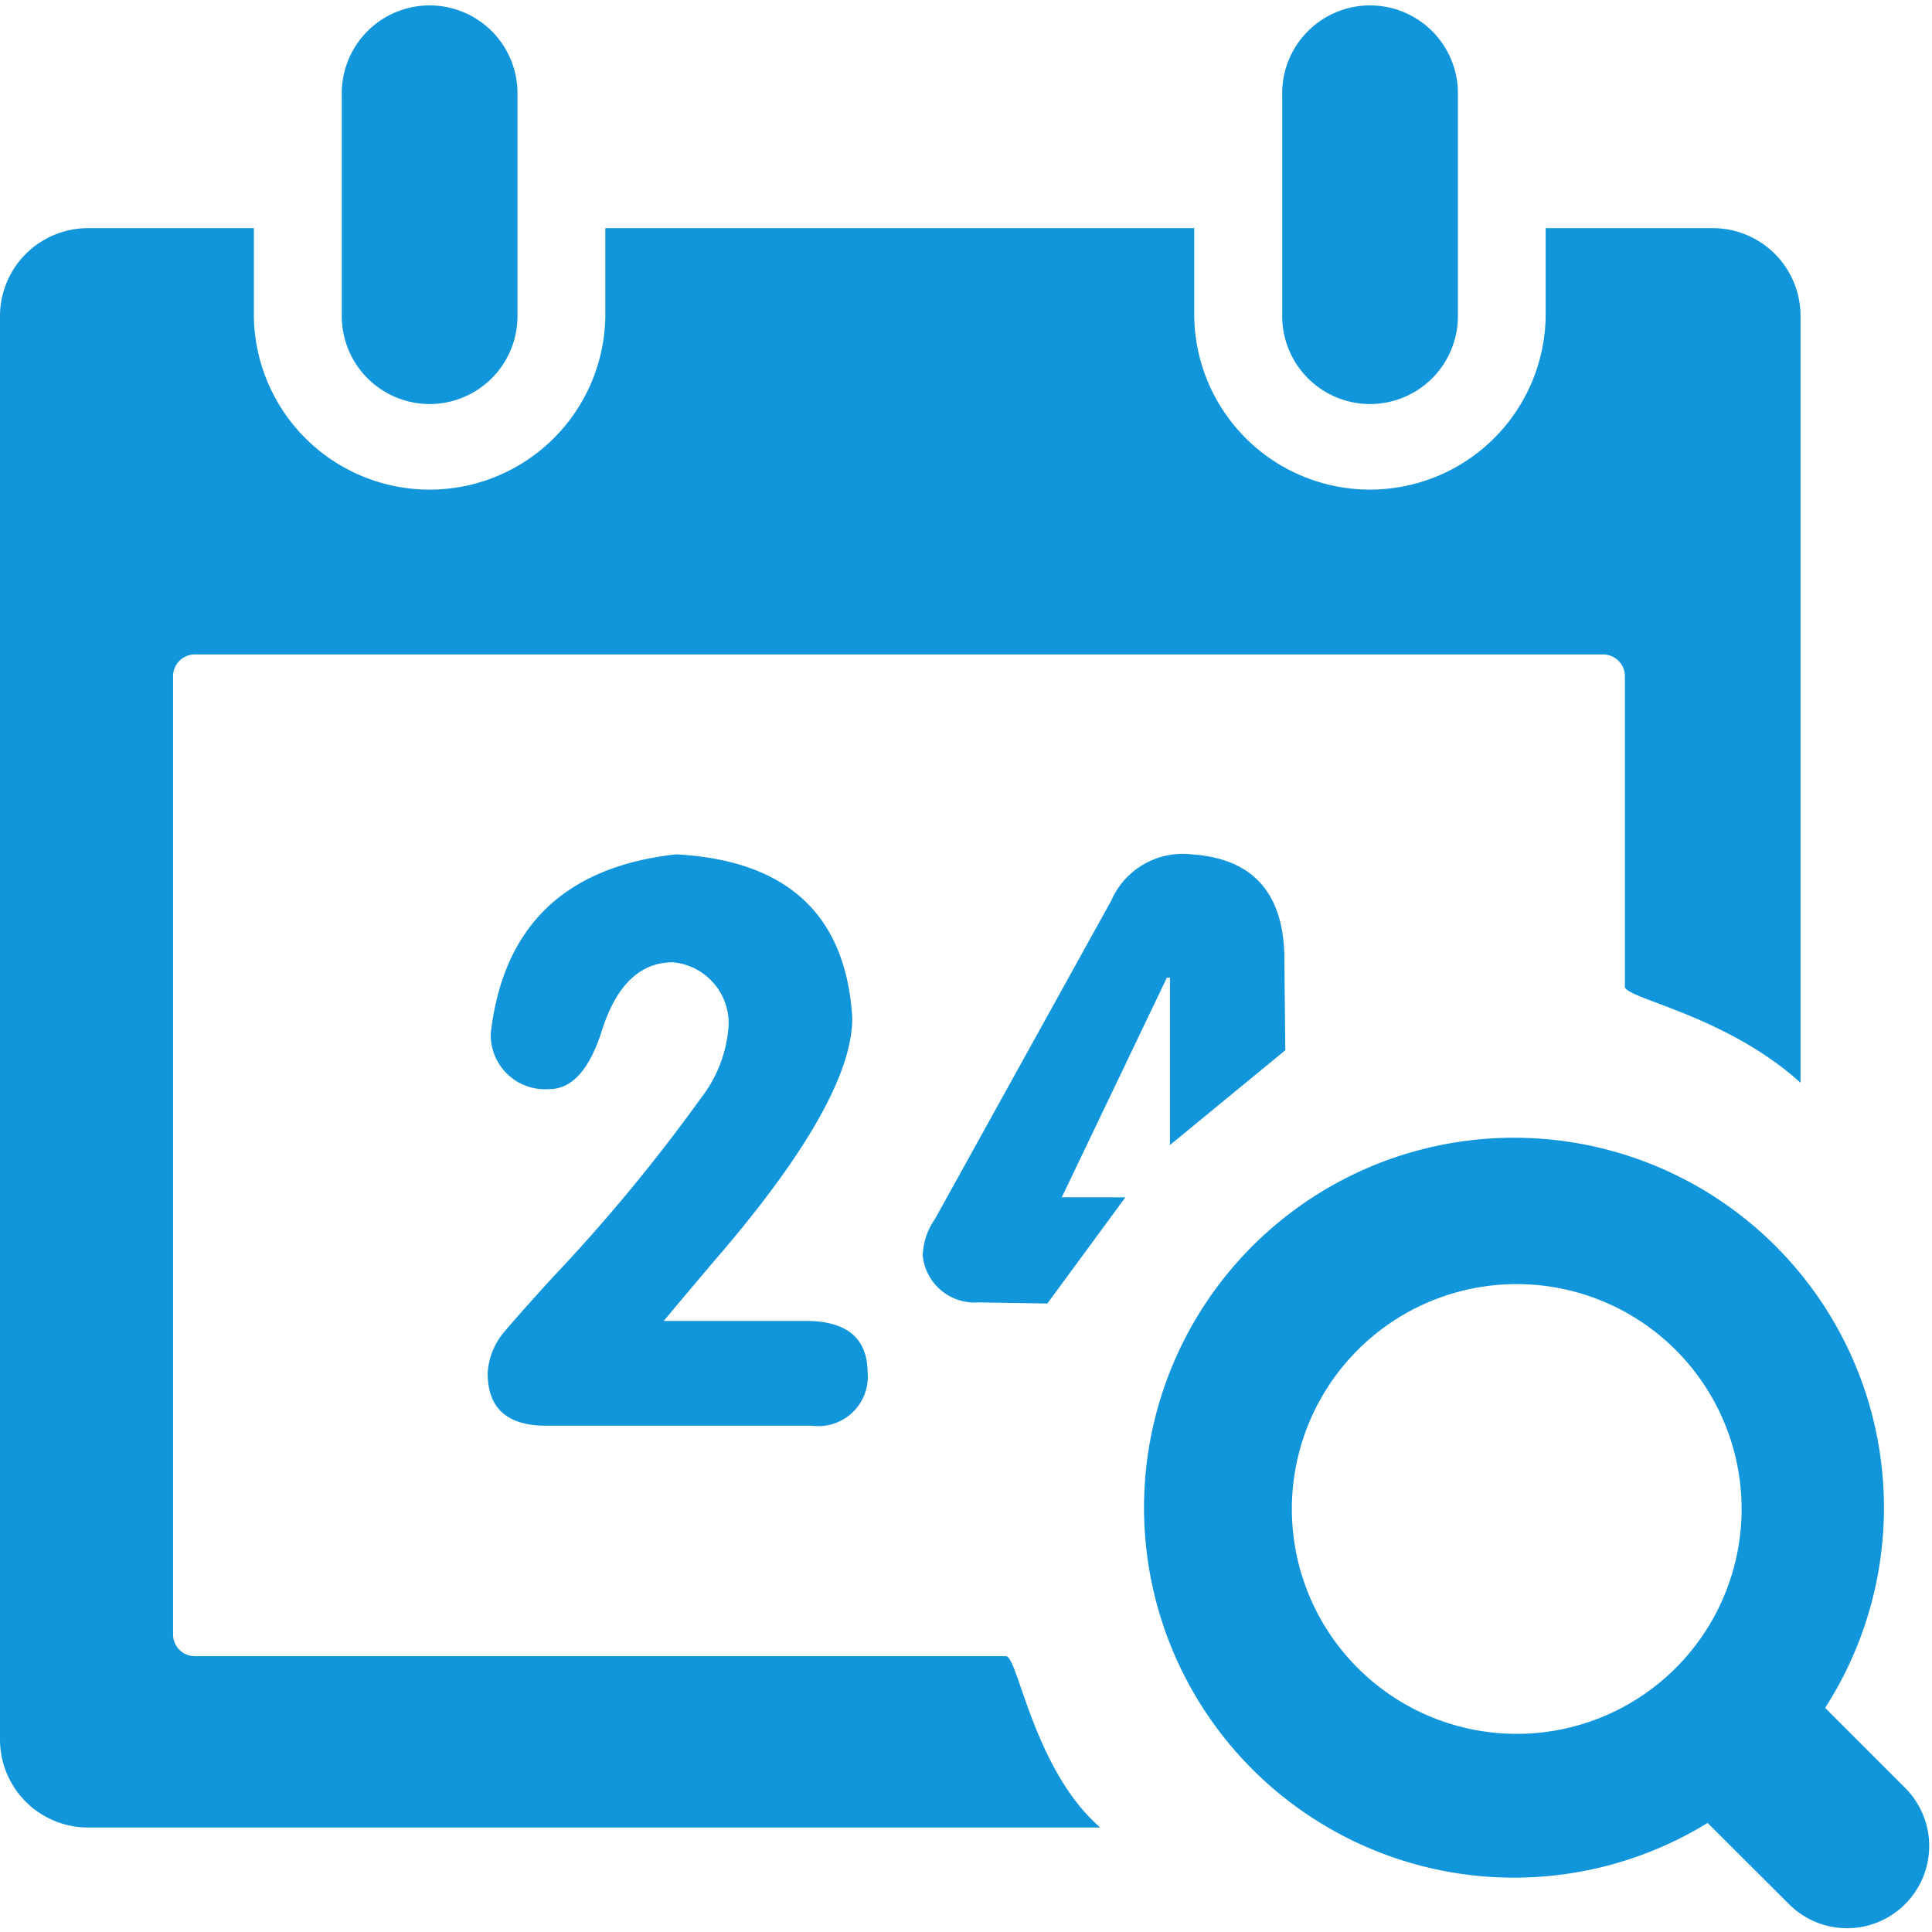 <svg t="1655369968177" class="icon" viewBox="0 0 1028 1024" version="1.1" xmlns="http://www.w3.org/2000/svg" p-id="1292" width="32" height="32"><path d="M1013.735 1011.12a43.622 43.622 0 0 1-61.885 0l-43.242-43.151a196.852 196.852 0 1 1 62.523-61.231l42.543 42.543a43.728 43.728 0 0 1 0.061 61.839z m-206.636-329.859a119.652 119.652 0 1 0 119.591 119.728 119.682 119.682 0 0 0-119.636-119.728z m-345.387 47.405a26.346 26.346 0 0 1-29.598 27.957h-141.394c-20.831 0-31.239-9.268-31.239-27.957a37.073 37.073 0 0 1 8.22-21.271q8.205-9.8 26.301-29.628a921.948 921.948 0 0 0 78.917-95.417 70.317 70.317 0 0 0 14.799-39.352 32.652 32.652 0 0 0-29.598-32.971c-17.534 0-30.16 12.155-37.802 36.161-6.579 20.816-15.893 31.299-27.957 31.299a28.868 28.868 0 0 1-31.239-29.628q9.861-85.465 98.654-95.265 88.778 4.786 93.716 87.061 0 44.442-73.994 129.907c-12.064 14.282-20.831 24.614-26.301 31.299h75.62q32.849 0 32.849 27.805z m402.88-205.725V357.784a11.563 11.563 0 0 0-11.563-11.547H103.653a11.563 11.563 0 0 0-11.563 11.547V867.69a11.563 11.563 0 0 0 11.563 11.547h431.612c6.381 0 14.692 60.32 50.14 91.163H46.813a46.827 46.827 0 0 1-46.812-46.797V166.341a46.858 46.858 0 0 1 46.812-46.949h88.261v46.797a93.518 93.518 0 0 0 187.021 0V119.392H635.438v46.797a93.503 93.503 0 0 0 186.991 0V119.392h88.96a46.721 46.721 0 0 1 46.66 46.645v408.107c-39.838-36.161-93.503-44.822-93.503-51.203z m-135.575-309.955a46.767 46.767 0 0 1-46.767-46.797V48.437a46.751 46.751 0 1 1 93.488 0v117.752a46.767 46.767 0 0 1-46.767 46.797z m-500.394 0a46.797 46.797 0 0 1-46.767-46.797V48.437a46.751 46.751 0 1 1 93.488 0v117.752a46.751 46.751 0 0 1-46.767 46.797z m328.658 478.606l-36.693-0.608a27.714 27.714 0 0 1-29.598-24.766 35.751 35.751 0 0 1 6.579-19.752l93.716-169.26a41.494 41.494 0 0 1 42.74-24.614q47.678 3.191 49.334 52.571l0.547 51.659-61.383 50.444V518.231h-1.641l-55.913 116.841H598.821z" fill="#1296db" p-id="1293"></path></svg>